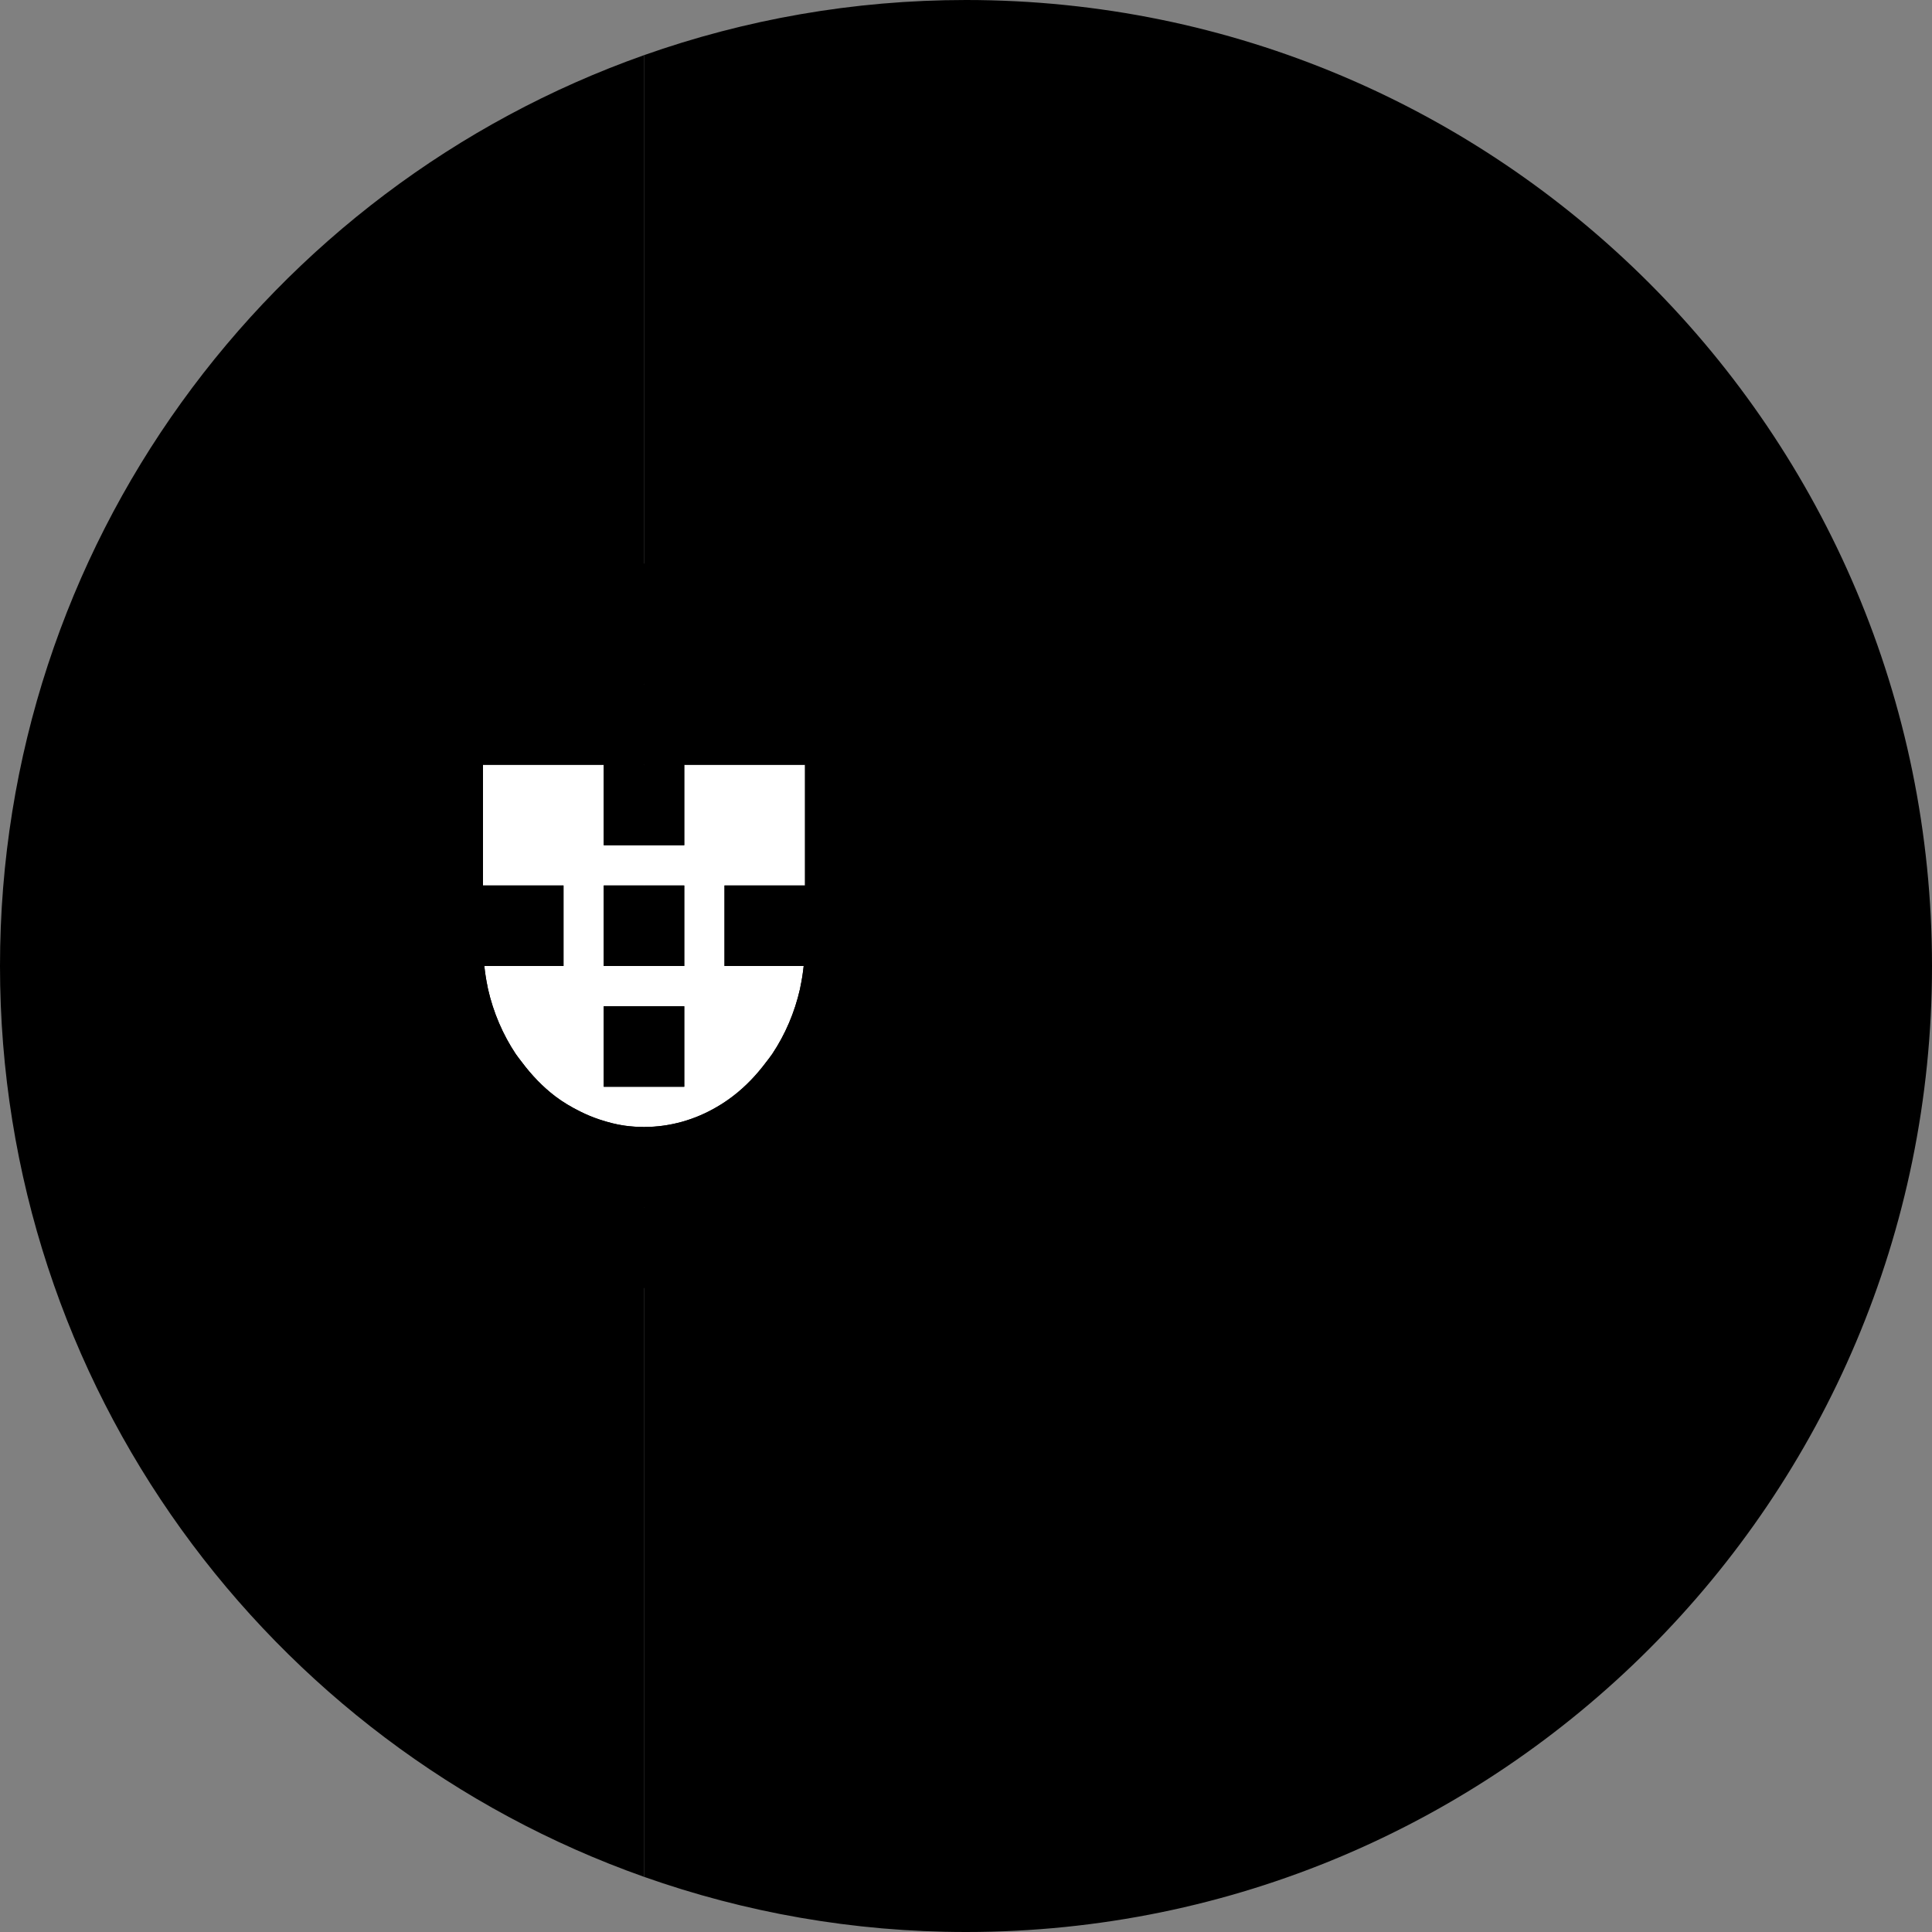 <svg width="64" height="64" viewBox="0 0 64 64" fill="none" xmlns="http://www.w3.org/2000/svg">
<rect x="0" y="0" width="64" height="64" fill="#808080" stroke="none"/>
<g clip-path="url(#clip0_6_2365)">
<path d="M64 32C64 14.327 49.673 0 32 0C28.259 0 24.671 0.648 21.333 1.828V62.172C24.67 63.352 28.259 64 32 64C49.673 64 64 49.673 64 32Z" fill="#F0263C" style="fill:#F0263C;fill:color(display-p3 0.941 0.149 0.235);fill-opacity:1;"/>
<path d="M0 32C0 45.932 8.906 57.778 21.333 62.172V1.828C8.906 6.222 0 18.068 0 32Z" fill="#1E5B00" style="fill:#1E5B00;fill:color(display-p3 0.118 0.357 0);fill-opacity:1;"/>
<path d="M21.333 18.667C14.706 18.667 9.333 24.039 9.333 30.667C9.333 37.294 14.706 42.667 21.333 42.667C27.961 42.667 33.333 37.294 33.333 30.667C33.333 24.039 27.961 18.667 21.333 18.667ZM30.509 32L29.235 32.637C29.151 33.22 29.006 33.788 28.815 34.338L31.771 32.86C31.521 34.052 31.063 35.165 30.451 36.175L28.764 34.488C28.6 34.934 28.404 35.367 28.173 35.782L29.253 36.862L27.23 37.151C26.695 37.789 26.074 38.323 25.402 38.759L28.797 38.274C27.021 40.017 24.639 41.135 22 41.3V39.956C21.779 39.977 21.557 40 21.333 40C21.109 40 20.888 39.977 20.667 39.956V41.3C18.028 41.135 15.646 40.017 13.869 38.274L17.265 38.759C16.593 38.323 15.972 37.789 15.436 37.151L13.414 36.862L14.494 35.782C14.262 35.367 14.066 34.934 13.903 34.488L12.216 36.175C11.604 35.165 11.146 34.051 10.896 32.86L13.852 34.338C13.661 33.788 13.516 33.22 13.431 32.637L12.157 32L13.338 31.41C13.338 31.364 13.333 31.319 13.333 31.273V29.921L10.696 31.24C10.685 31.049 10.666 30.86 10.666 30.667C10.666 29.653 10.818 28.675 11.083 27.745L13.333 29.246V27.643L12.17 26.868L13.333 26.48V25.079L11.994 25.523C12.37 24.843 12.823 24.211 13.333 23.633V22.666H14.301C16.024 21.154 18.235 20.185 20.667 20.034V22.666H22V20.034C24.432 20.185 26.642 21.154 28.365 22.666H29.333V23.633C29.843 24.211 30.295 24.841 30.671 25.521L29.333 25.075V26.48L30.496 26.868L29.333 27.643V29.245L31.583 27.745C31.849 28.675 32 29.653 32 30.666C32 30.86 31.981 31.049 31.971 31.24L29.333 29.921V31.273C29.333 31.319 29.329 31.364 29.328 31.409L30.509 32Z" fill="#FFD400" style="fill:#FFD400;fill:color(display-p3 1 0.831 0);fill-opacity:1;"/>
<path d="M26.623 32H24V29.333H26.667V25.333H22.667V28H20V25.333H16V29.333H18.667V32H16.044C16.068 32.231 16.103 32.458 16.15 32.68C16.155 32.705 16.159 32.73 16.164 32.755C16.342 33.545 16.659 34.275 17.081 34.909C17.144 35.003 17.215 35.089 17.282 35.178C17.608 35.614 17.979 36.003 18.398 36.321C18.652 36.513 18.924 36.672 19.205 36.813C19.419 36.921 19.64 37.013 19.867 37.088C20.135 37.176 20.409 37.25 20.693 37.289C20.903 37.318 21.116 37.333 21.333 37.333C21.767 37.333 22.188 37.273 22.592 37.161C22.995 37.048 23.381 36.883 23.743 36.671C23.924 36.566 24.1 36.449 24.268 36.321C24.687 36.003 25.059 35.614 25.384 35.178C25.451 35.089 25.523 35.003 25.585 34.909C26.007 34.275 26.324 33.545 26.502 32.755C26.508 32.73 26.511 32.705 26.516 32.68C26.564 32.458 26.598 32.231 26.623 32ZM20 29.333H22.667V32H20V29.333ZM22.667 36H20V33.333H22.667V36Z" fill="white" style="fill:white;fill-opacity:1;"/>
<path d="M17.333 24L16 25.333H20H21.333L20 24L21.333 22.667H20.667H16L17.333 24Z" fill="#F0263C" style="fill:#F0263C;fill:color(display-p3 0.941 0.149 0.235);fill-opacity:1;"/>
<path d="M28 24L26.667 25.333V29.333V30.667L28 29.333L29.333 30.667V29.921V29.246V27.643V26.481V25.333V25.075V23.633V22.667H28.365H26.667L28 24Z" fill="#F0263C" style="fill:#F0263C;fill:color(display-p3 0.941 0.149 0.235);fill-opacity:1;"/>
<path d="M22.667 24L21.333 25.333H22.667H26.667L25.333 24L26.667 22.667H22H21.333L22.667 24Z" fill="#F0263C" style="fill:#F0263C;fill:color(display-p3 0.941 0.149 0.235);fill-opacity:1;"/>
<path d="M16 30.667V29.333V25.333L14.667 24L16 22.667H14.301H13.333V23.633V25.079V25.333V26.481V27.643V29.246V29.921V30.667L14.667 29.333L16 30.667Z" fill="#F0263C" style="fill:#F0263C;fill:color(display-p3 0.941 0.149 0.235);fill-opacity:1;"/>
<path d="M29.333 30.667L28 32L26.667 30.667V31.273V32H26.623C26.598 32.231 26.564 32.458 26.516 32.68C26.511 32.705 26.508 32.73 26.503 32.755C26.324 33.545 26.007 34.275 25.585 34.909C25.523 35.003 25.452 35.089 25.385 35.178C25.059 35.614 24.687 36.003 24.268 36.321C24.1 36.449 23.925 36.566 23.744 36.671C23.381 36.883 22.995 37.048 22.592 37.161C22.188 37.273 21.767 37.333 21.333 37.333C21.117 37.333 20.903 37.318 20.693 37.289C20.409 37.25 20.135 37.176 19.867 37.088C19.64 37.013 19.419 36.921 19.205 36.813C18.924 36.672 18.652 36.513 18.398 36.321C17.979 36.003 17.608 35.614 17.282 35.178C17.215 35.089 17.144 35.003 17.081 34.909C16.66 34.275 16.343 33.545 16.164 32.755C16.159 32.73 16.155 32.705 16.15 32.68C16.103 32.458 16.069 32.231 16.044 32H16V31.273V30.667L14.667 32L13.334 30.667V31.273C13.334 31.319 13.338 31.364 13.338 31.41C13.344 31.823 13.373 32.234 13.432 32.637C13.516 33.22 13.661 33.788 13.852 34.338C13.869 34.388 13.885 34.438 13.903 34.488C14.066 34.934 14.262 35.367 14.494 35.782C14.609 35.987 14.73 36.189 14.861 36.386C15.04 36.654 15.233 36.908 15.437 37.151C15.972 37.789 16.593 38.322 17.265 38.759C18.297 39.428 19.457 39.843 20.667 39.956C20.888 39.977 21.11 40 21.334 40C21.558 40 21.779 39.977 22 39.956C23.21 39.843 24.37 39.428 25.402 38.759C26.074 38.322 26.695 37.789 27.23 37.151C27.434 36.908 27.627 36.654 27.806 36.386C27.937 36.189 28.059 35.987 28.173 35.782C28.405 35.367 28.601 34.934 28.764 34.488C28.782 34.438 28.798 34.388 28.815 34.338C29.006 33.788 29.151 33.22 29.236 32.637C29.294 32.233 29.323 31.823 29.329 31.409C29.329 31.364 29.334 31.319 29.334 31.273L29.333 30.667ZM17.333 38L18.666 36.667L20 38L18.666 39.333L17.333 38ZM25.333 38L24 39.333L22.667 38L24 36.667L25.333 38Z" fill="#F0263C" style="fill:#F0263C;fill:color(display-p3 0.941 0.149 0.235);fill-opacity:1;"/>
<path d="M22.667 28V25.333H21.333H20V28H22.667Z" fill="#2D25C5" style="fill:#2D25C5;fill:color(display-p3 0.176 0.145 0.772);fill-opacity:1;"/>
<path d="M22.667 29.333H20V32H22.667V29.333Z" fill="#2D25C5" style="fill:#2D25C5;fill:color(display-p3 0.176 0.145 0.772);fill-opacity:1;"/>
<path d="M18.667 32V29.333H16V30.667V31.273V32H16.044H18.667Z" fill="#2D25C5" style="fill:#2D25C5;fill:color(display-p3 0.176 0.145 0.772);fill-opacity:1;"/>
<path d="M26.667 29.333H24V32H26.623H26.667V31.273V30.667V29.333Z" fill="#2D25C5" style="fill:#2D25C5;fill:color(display-p3 0.176 0.145 0.772);fill-opacity:1;"/>
<path d="M22.667 33.333H20V36H22.667V33.333Z" fill="#2D25C5" style="fill:#2D25C5;fill:color(display-p3 0.176 0.145 0.772);fill-opacity:1;"/>
<path d="M21.333 22.667L20 24L21.333 25.333L22.666 24L21.333 22.667Z" fill="#FFD400" style="fill:#FFD400;fill:color(display-p3 1 0.831 0);fill-opacity:1;"/>
<path d="M16 22.667L14.667 24L16 25.333L17.333 24L16 22.667Z" fill="#FFD400" style="fill:#FFD400;fill:color(display-p3 1 0.831 0);fill-opacity:1;"/>
<path d="M14.667 29.333L13.333 30.667L14.667 32L16 30.667L14.667 29.333Z" fill="#FFD400" style="fill:#FFD400;fill:color(display-p3 1 0.831 0);fill-opacity:1;"/>
<path d="M18.667 36.667L17.333 38L18.667 39.333L20 38L18.667 36.667Z" fill="#FFD400" style="fill:#FFD400;fill:color(display-p3 1 0.831 0);fill-opacity:1;"/>
<path d="M24 36.667L22.667 38L24 39.333L25.333 38L24 36.667Z" fill="#FFD400" style="fill:#FFD400;fill:color(display-p3 1 0.831 0);fill-opacity:1;"/>
<path d="M28 29.333L26.667 30.667L28 32L29.333 30.667L28 29.333Z" fill="#FFD400" style="fill:#FFD400;fill:color(display-p3 1 0.831 0);fill-opacity:1;"/>
<path d="M26.667 22.667L25.333 24L26.667 25.333L28 24L26.667 22.667Z" fill="#FFD400" style="fill:#FFD400;fill:color(display-p3 1 0.831 0);fill-opacity:1;"/>
</g>
<defs>
<clipPath id="clip0_6_2365">
<rect width="64" height="64" fill="white" style="fill:white;fill-opacity:1;"/>
</clipPath>
</defs>
</svg>
